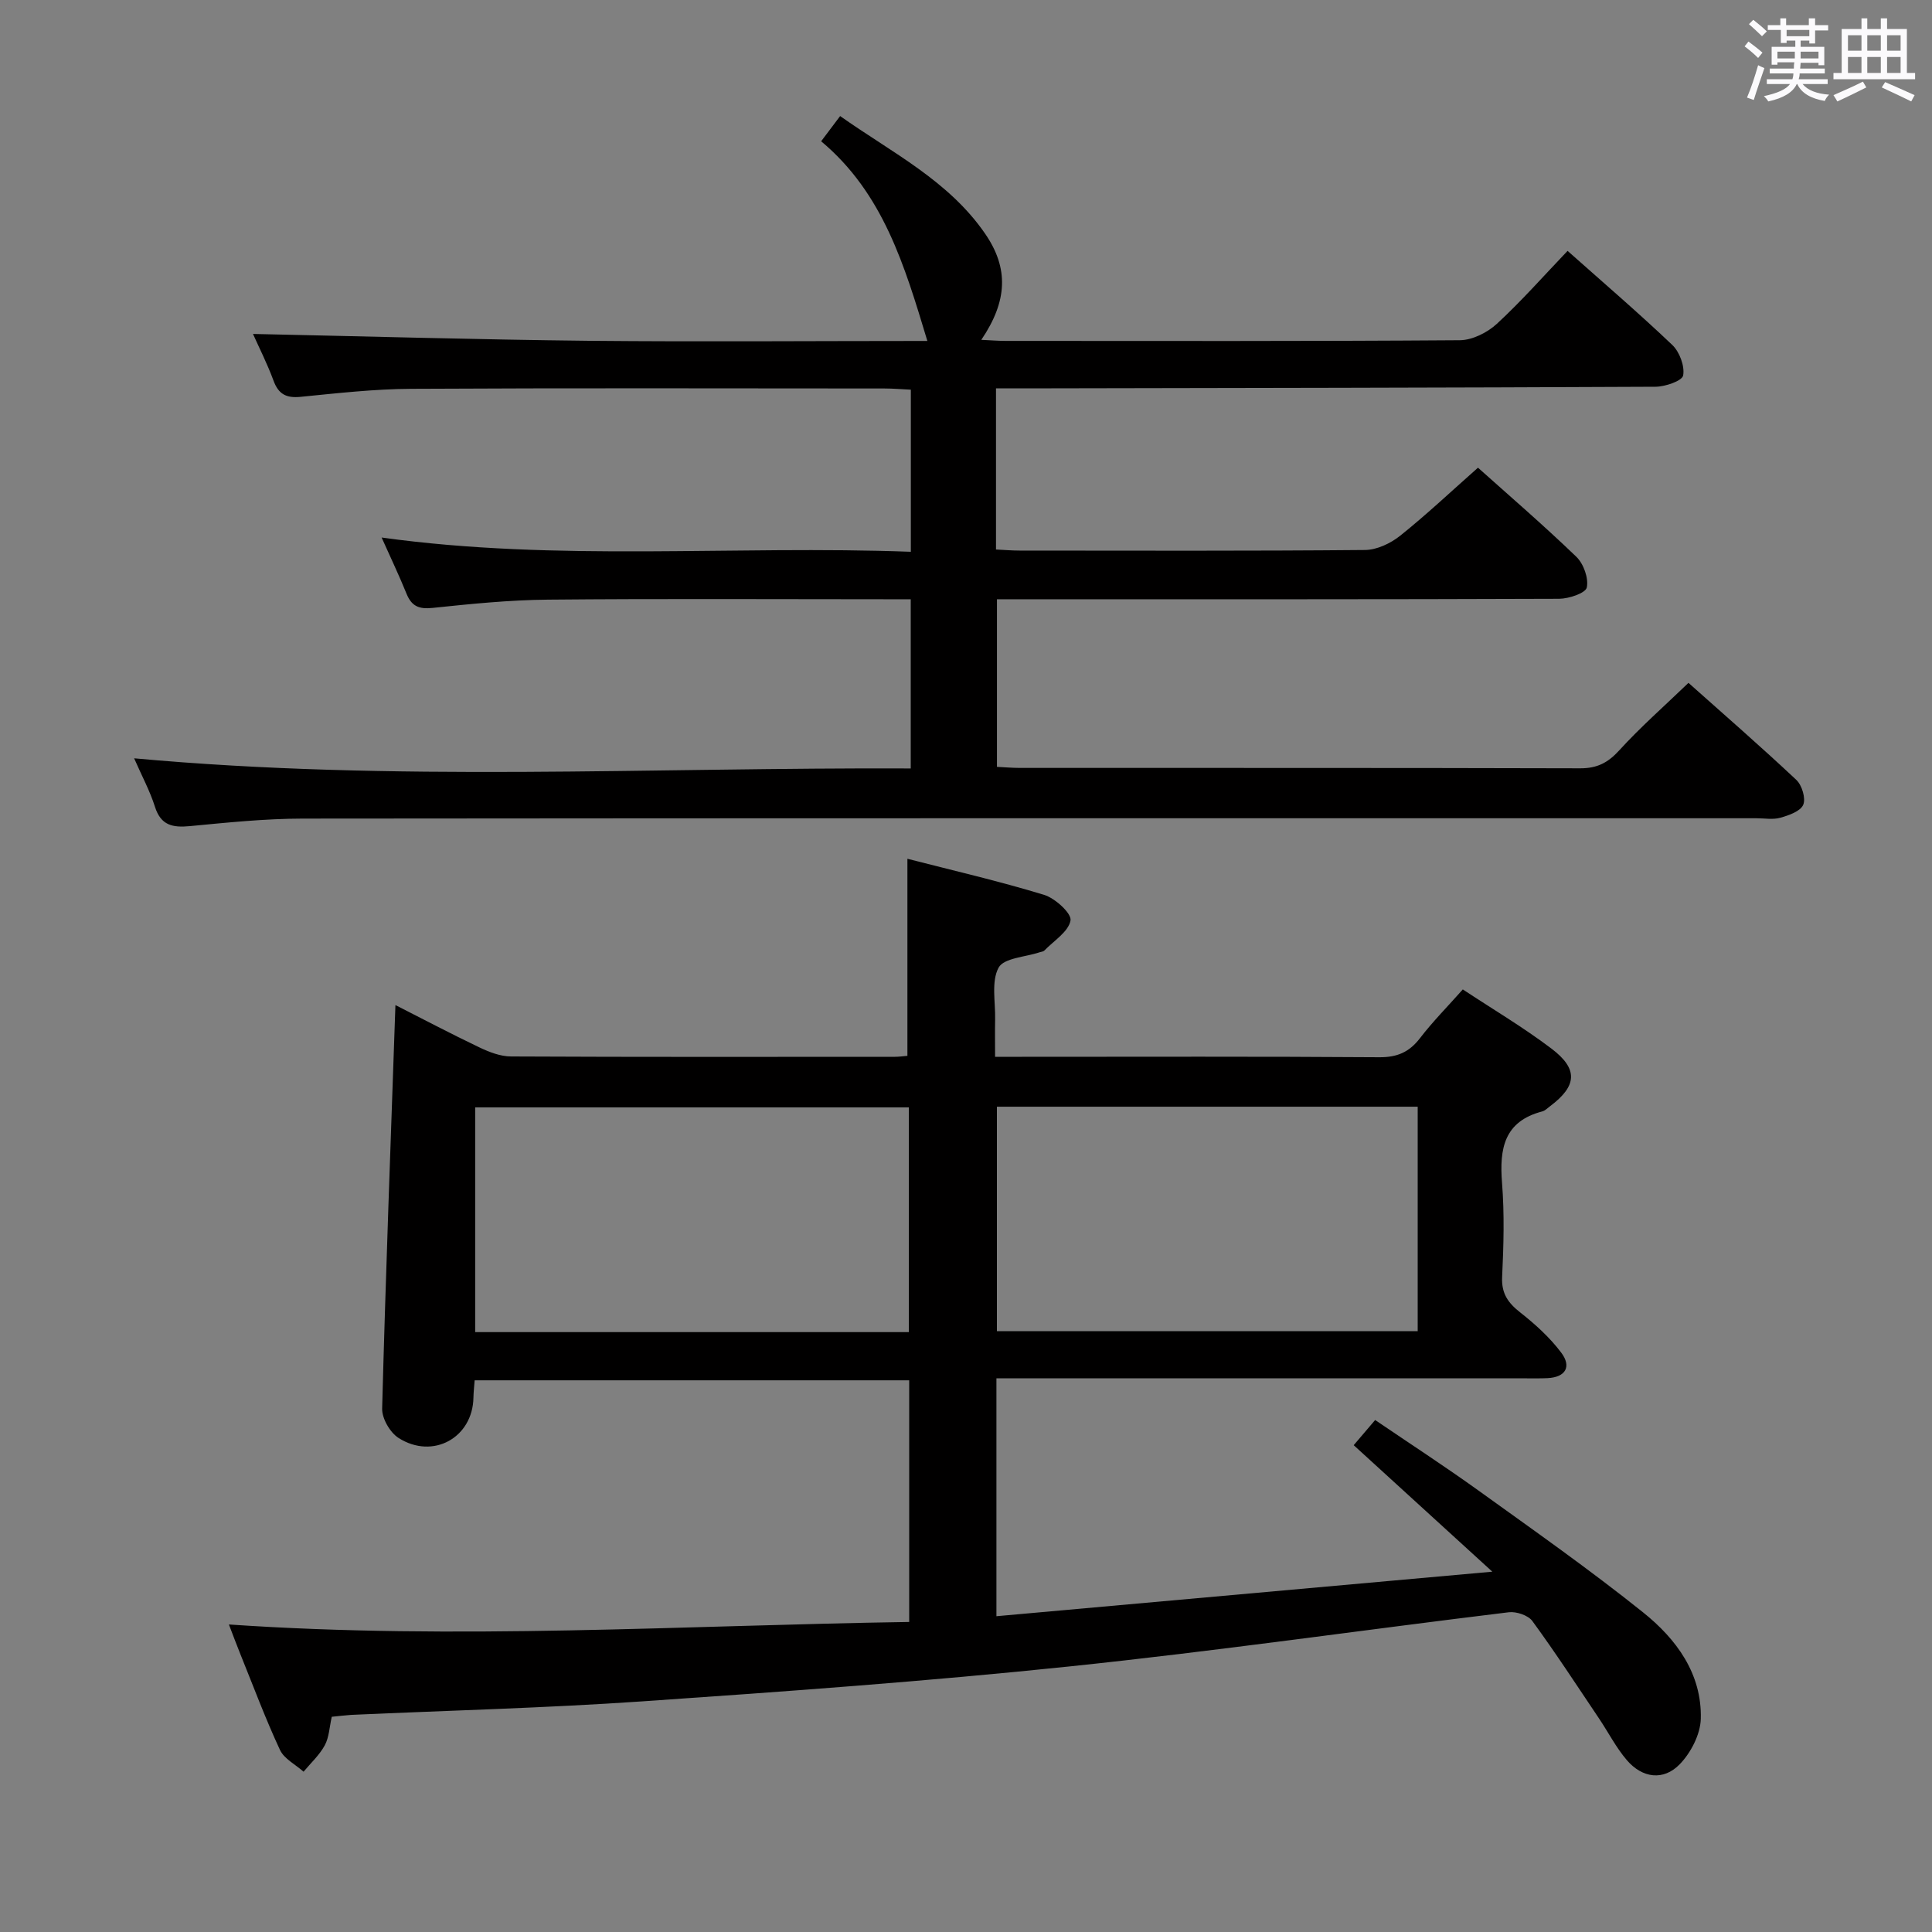 <svg enable-background="new 0 0 400 400" viewBox="0 0 400 400" xmlns="http://www.w3.org/2000/svg"><rect x="0" y="0" width="400" height="400" fill="#808080" stroke="none"/><path d="m361.2 9.6.8-1c.9.7 1.9 1.4 2.9 2.3l-.9 1.1c-1-1-2-1.8-2.8-2.4zm.5 10.6c.9-2.1 1.6-4.3 2.3-6.7.4.2.8.4 1.3.6-.7 2.1-1.5 4.3-2.2 6.6zm.4-15.2.9-.9c1 .8 2 1.6 2.8 2.4l-1 1c-.9-.9-1.8-1.7-2.7-2.5zm12.5-1.2h1.2v1.4h2.7v1.1h-2.7v2.7h-1.2v-.6h-1.8v1.3h4.9v3.8h-1.2v-.5h-3.7c0 .4-.1.9-.1 1.2h5.1v1h-5.2c0 .5-.1.9-.2 1.2h6v1h-5.2c1.1 1.3 2.9 2 5.5 2.2-.4.4-.7.8-.9 1.3-2.9-.5-4.8-1.6-5.7-3.5h-.1c-.8 1.7-2.7 2.9-5.9 3.6-.2-.4-.6-.8-.9-1.1 2.8-.6 4.6-1.4 5.4-2.5h-4.8v-1h5.3c.1-.3.2-.7.2-1.2h-4.9v-1h5c0-.4 0-.8.1-1.3h-3.5v.5h-1.2v-3.7h4.9v-1.3h-1.8v.5h-1.2v-2.7h-2.7v-1h2.6v-1.4h1.2v1.4h4.7v-1.4zm-6.6 8.3h3.6c0-.4 0-.9 0-1.4h-3.6zm1.9-4.6h4.7v-1.3h-4.7zm6.6 3.2h-3.7v1.4h3.7z" fill="#fbfafc"/><path d="m385.3 3.8h1.3v2.2h2.8v-2.2h1.3v2.2h4.1v9.1h1.7v1.3h-16.9v-1.3h1.7v-9.1h4.1v-2.2zm.4 13.1.7 1.2c-1.8.9-3.8 1.9-6 2.9-.2-.4-.5-.8-.8-1.3 2.3-1 4.3-1.9 6.1-2.8zm-3.1-6.4h2.8v-3.2h-2.8zm0 4.6h2.8v-3.3h-2.8zm4-4.6h2.8v-3.2h-2.8zm0 4.6h2.8v-3.3h-2.8zm3.7 1.9c2.1.9 4.1 1.8 6.1 2.7l-.7 1.3c-2.2-1.1-4.2-2-6.1-2.9zm3.2-9.7h-2.8v3.2h2.8v-3.1zm-2.8 7.8h2.8v-3.3h-2.8z" fill="#fbfafc"/><g fill="#010000"><path d="m68.69 355.44c-.49 2.14-.55 4.25-1.45 5.91-1.1 2.02-2.89 3.66-4.39 5.46-1.67-1.49-4.03-2.66-4.89-4.52-3.01-6.46-5.5-13.16-8.18-19.78-.79-1.96-1.53-3.94-2.39-6.18 47.17 3.24 93.82.2 140.85-.52 0-16.83 0-33.24 0-50.03-30.02 0-59.91 0-89.97 0-.09 1.3-.23 2.44-.25 3.58-.14 8.28-8.37 12.9-15.51 8.35-1.76-1.12-3.45-4.04-3.39-6.09.73-27.73 1.78-55.45 2.75-83.53 5.59 2.84 11.43 5.92 17.38 8.76 2.03.97 4.35 1.87 6.54 1.88 26.5.13 52.99.08 79.49.07.82 0 1.65-.12 2.59-.2 0-13.44 0-26.78 0-40.8 9.26 2.38 18.88 4.6 28.3 7.47 2.29.7 5.73 3.85 5.47 5.3-.42 2.34-3.47 4.21-5.44 6.25-.21.21-.62.22-.93.33-2.96 1-7.44 1.18-8.52 3.19-1.55 2.87-.64 7.08-.72 10.73-.05 2.32-.01 4.65-.01 7.73h5.54c24.66 0 49.33-.09 73.99.09 3.73.03 6.23-1.06 8.46-3.97 2.62-3.41 5.67-6.49 8.85-10.07 6.25 4.13 12.55 7.86 18.35 12.25 5.6 4.24 5.29 7.74-.26 11.91-.53.4-1.05.94-1.65 1.1-7.92 2.07-8.88 7.73-8.32 14.79.51 6.46.33 13 .02 19.48-.17 3.47 1.26 5.4 3.81 7.4 3.09 2.43 6.1 5.17 8.44 8.29 2.12 2.82.97 5.07-2.85 5.26-1.5.07-3 .04-4.5.04-34.5 0-68.99 0-103.49 0-1.96 0-3.92 0-6.11 0v49.25c33.85-3.04 67.38-6.05 102.67-9.22-10.2-9.31-19.31-17.62-28.7-26.19 1.34-1.57 2.71-3.18 4.44-5.21 7.19 4.89 14.41 9.58 21.39 14.6 11.48 8.26 23.07 16.4 34.1 25.24 6.85 5.48 12.19 12.68 11.93 22.04-.09 3.22-2.06 7.02-4.36 9.39-3.37 3.47-7.74 2.88-10.94-.84-2.25-2.62-3.85-5.79-5.79-8.67-4.54-6.75-8.98-13.58-13.78-20.14-.87-1.19-3.31-2.01-4.88-1.82-30.33 3.68-60.59 8.05-90.98 11.22-29.41 3.07-58.92 5.2-88.43 7.23-20.07 1.38-40.19 1.89-60.29 2.8-1.34.09-2.63.26-3.99.39zm119.47-79.64c0-15.82 0-31.18 0-46.53-30.2 0-59.96 0-89.78 0v46.53zm18.24-46.67v46.48h87.12c0-15.69 0-31.05 0-46.48-29.21 0-58 0-87.12 0z"/><path d="m192 70.59c-4.71-15.6-9.14-30.6-21.99-41.34 1.41-1.88 2.47-3.28 3.93-5.22 10.72 7.58 22.48 13.36 30.05 24.4 4.87 7.1 4.63 13.88-.82 21.93 1.96.09 3.51.22 5.07.22 31.33.01 62.67.09 94-.14 2.59-.02 5.68-1.57 7.65-3.38 5.11-4.71 9.73-9.96 14.66-15.12 7.34 6.53 14.68 12.82 21.67 19.47 1.51 1.44 2.61 4.37 2.26 6.32-.2 1.12-3.69 2.33-5.71 2.34-43.49.21-86.99.26-130.49.34-1.96 0-3.92 0-6.07 0v33.36c1.69.08 3.29.22 4.89.22 23.83.01 47.67.1 71.5-.12 2.47-.02 5.31-1.37 7.3-2.96 5.44-4.35 10.52-9.15 16.1-14.08 6.1 5.47 13.42 11.76 20.36 18.44 1.5 1.44 2.57 4.43 2.17 6.36-.25 1.17-3.71 2.33-5.73 2.34-36.83.14-73.66.1-110.5.1-1.82 0-3.65 0-5.89 0v34.7c1.54.07 3.15.22 4.76.22 38.67.01 77.33-.03 116 .08 3.51.01 5.75-1.16 8.09-3.73 4.35-4.78 9.24-9.07 14.32-13.96 7.37 6.57 14.99 13.19 22.34 20.1 1.16 1.09 1.98 3.83 1.42 5.14-.58 1.35-2.96 2.18-4.72 2.68-1.54.44-3.31.11-4.97.11-100.33 0-200.66-.03-300.99.07-7.79.01-15.59.82-23.35 1.56-3.57.34-6.01-.14-7.23-4.01-1.04-3.28-2.71-6.37-4.31-10.03 53.78 4.93 107.1 1.86 160.79 2.1 0-11.72 0-22.97 0-35.03-1.62 0-3.37 0-5.12 0-23.33 0-46.67-.14-70 .08-7.96.07-15.94.88-23.87 1.71-2.82.3-4.35-.34-5.4-2.93-1.56-3.84-3.35-7.59-5.16-11.64 36.53 5.06 72.96 1.58 109.57 2.95 0-11.56 0-22.32 0-33.56-1.91-.09-3.7-.25-5.48-.25-32.67-.01-65.33-.11-98 .07-7.62.04-15.26.91-22.86 1.66-2.95.29-4.57-.52-5.61-3.35-1.31-3.55-3.04-6.95-4.25-9.67 23.2.49 46.41 1.17 69.63 1.42 23.26.22 46.52.03 69.99.03z"/></g></svg>